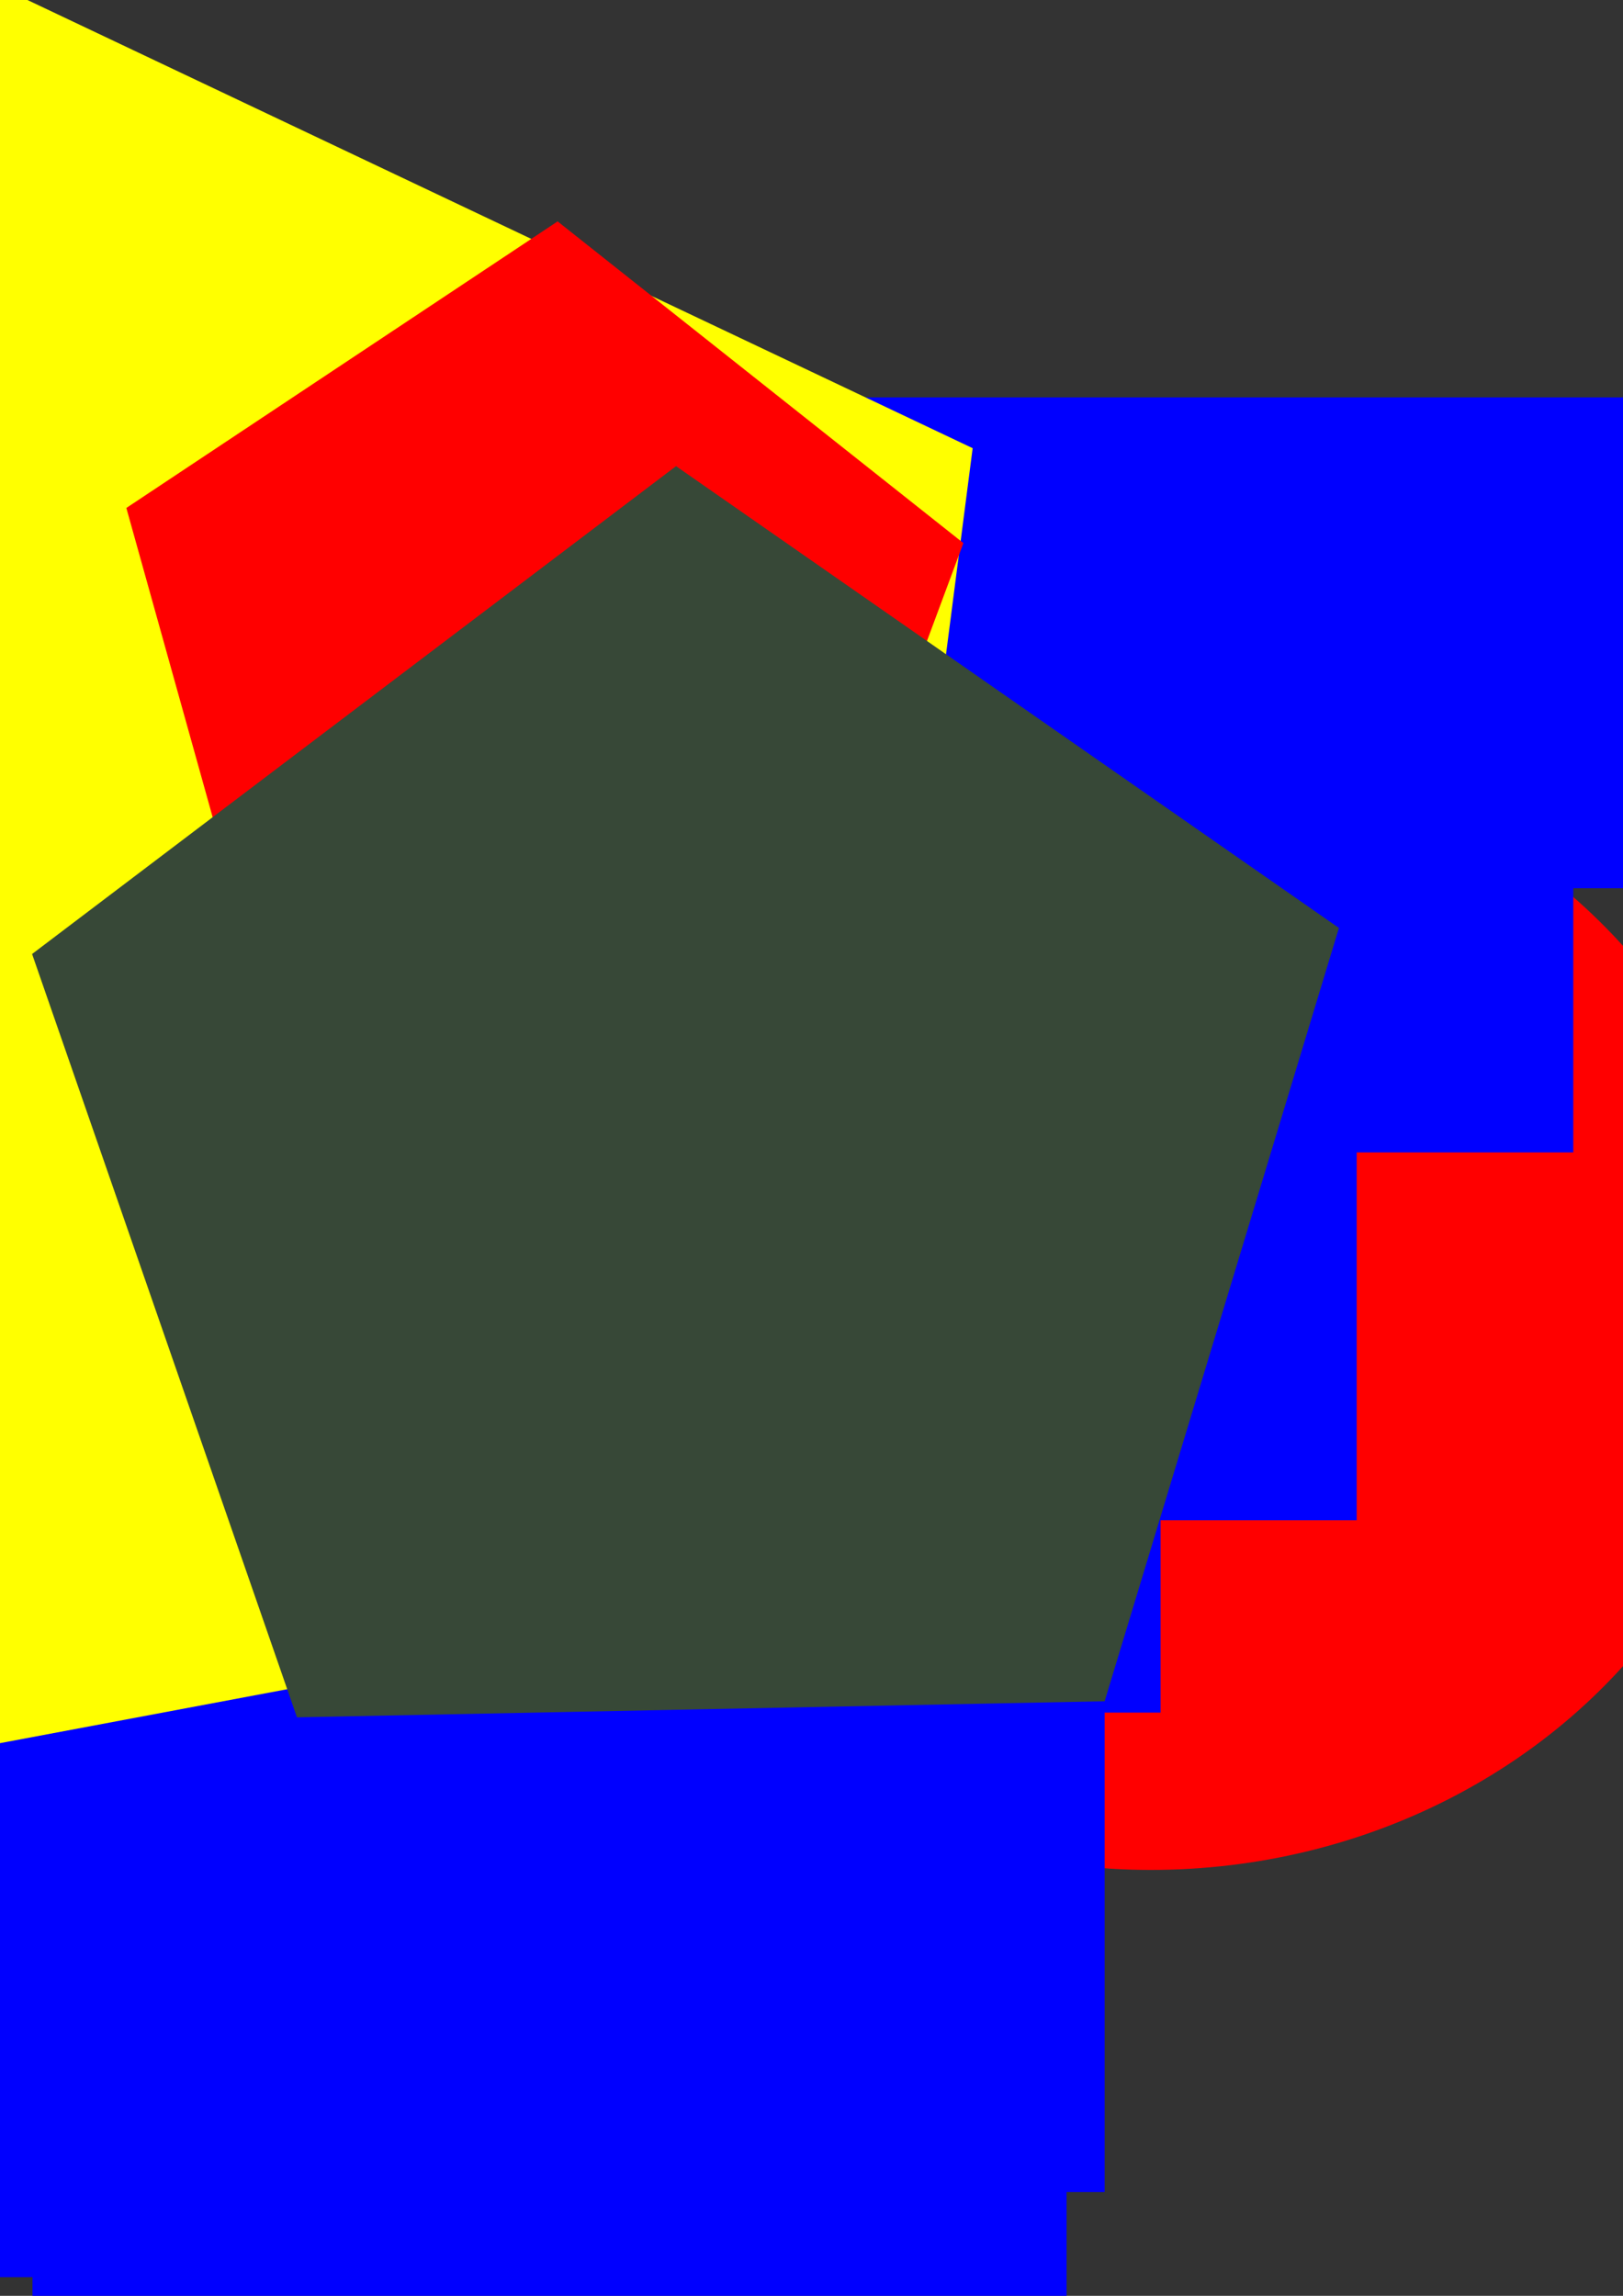 <?xml version="1.0" encoding="UTF-8" standalone="no"?>
<svg
   xmlns:dc="http://purl.org/dc/elements/1.1/"
   xmlns:cc="http://creativecommons.org/ns#"
   xmlns:rdf="http://www.w3.org/1999/02/22-rdf-syntax-ns#"
   xmlns:svg="http://www.w3.org/2000/svg"
   xmlns="http://www.w3.org/2000/svg"
   xmlns:xlink="http://www.w3.org/1999/xlink"
   xmlns:sodipodi="http://sodipodi.sourceforge.net/DTD/sodipodi-0.dtd"
   xmlns:inkscape="http://www.inkscape.org/namespaces/inkscape"
   sodipodi:docname="Projet 3.svg"
   inkscape:version="1.0 (4035a4fb49, 2020-05-01)"
   id="svg8"
   version="1.1"
   viewBox="0 0 210 297"
   height="297mm"
   width="210mm">
  <rect x="0" y="0" width="210" height="297" fill="#333333" stroke="none"/>
  <defs
     id="defs2" />
  <sodipodi:namedview
     inkscape:window-maximized="0"
     inkscape:window-y="0"
     inkscape:window-x="26"
     inkscape:window-height="1040"
     inkscape:window-width="1577"
     showgrid="false"
     inkscape:document-rotation="0"
     inkscape:current-layer="layer1"
     inkscape:document-units="mm"
     inkscape:cy="560"
     inkscape:cx="400"
     inkscape:zoom="0.35"
     inkscape:pageshadow="2"
     inkscape:pageopacity="0.0"
     borderopacity="1.0"
     bordercolor="#666666"
     pagecolor="#ffffff"
     id="base" />
  <g
     id="layer1"
     inkscape:groupmode="layer"
     inkscape:label="Calque 1">
    <ellipse
       ry="72.949"
       rx="79.375"
       cy="168.955"
       cx="148.923"
       id="path10"
       style="fill:#ff0000;fill-rule:evenodd;stroke-width:0.265" />
    <ellipse
       ry="24.568"
       rx="55.562"
       cy="106.211"
       cx="109.991"
       id="path12"
       style="fill:#ff0000;fill-rule:evenodd;stroke-width:0.265" />
    <rect
       y="51.405"
       x="85.423"
       height="63.5"
       width="133.804"
       id="rect14"
       style="fill:#0000ff;fill-rule:evenodd;stroke-width:0.265" />
    <use
       transform="translate(-15.661,34.175)"
       height="100%"
       width="100%"
       y="0"
       x="0"
       xlink:href="#rect14"
       inkscape:spray-origin="#rect14"
       id="use16" />
    <use
       transform="translate(-23.548,14.029)"
       height="100%"
       width="100%"
       y="0"
       x="0"
       xlink:href="#rect14"
       inkscape:spray-origin="#rect14"
       id="use18" />
    <use
       transform="translate(-70.59,67.194)"
       height="100%"
       width="100%"
       y="0"
       x="0"
       xlink:href="#rect14"
       inkscape:spray-origin="#rect14"
       id="use20" />
    <use
       transform="translate(-86.571,86.719)"
       height="100%"
       width="100%"
       y="0"
       x="0"
       xlink:href="#rect14"
       inkscape:spray-origin="#rect14"
       id="use22" />
    <use
       transform="translate(-108.881,132.147)"
       height="100%"
       width="100%"
       y="0"
       x="0"
       xlink:href="#rect14"
       inkscape:spray-origin="#rect14"
       id="use24" />
    <use
       transform="translate(-112.435,154.048)"
       height="100%"
       width="100%"
       y="0"
       x="0"
       xlink:href="#rect14"
       inkscape:spray-origin="#rect14"
       id="use26" />
    <use
       transform="translate(-81.22,190.429)"
       height="100%"
       width="100%"
       y="0"
       x="0"
       xlink:href="#rect14"
       inkscape:spray-origin="#rect14"
       id="use28" />
    <use
       transform="translate(-76.297,168.677)"
       height="100%"
       width="100%"
       y="0"
       x="0"
       xlink:href="#rect14"
       inkscape:spray-origin="#rect14"
       id="use30" />
    <use
       transform="translate(-69.063,106.645)"
       height="100%"
       width="100%"
       y="0"
       x="0"
       xlink:href="#rect14"
       inkscape:spray-origin="#rect14"
       id="use32" />
    <use
       transform="translate(-43.687,81.76)"
       height="100%"
       width="100%"
       y="0"
       x="0"
       xlink:href="#rect14"
       inkscape:spray-origin="#rect14"
       id="use34" />
    <use
       transform="translate(-99.975,65.911)"
       height="100%"
       width="100%"
       y="0"
       x="0"
       xlink:href="#rect14"
       inkscape:spray-origin="#rect14"
       id="use36" />
    <use
       transform="translate(-126.15,95.601)"
       height="100%"
       width="100%"
       y="0"
       x="0"
       xlink:href="#rect14"
       inkscape:spray-origin="#rect14"
       id="use38" />
    <use
       transform="translate(-100.984,118.809)"
       height="100%"
       width="100%"
       y="0"
       x="0"
       xlink:href="#rect14"
       inkscape:spray-origin="#rect14"
       id="use40" />
    <use
       transform="translate(-91.537,145.962)"
       height="100%"
       width="100%"
       y="0"
       x="0"
       xlink:href="#rect14"
       inkscape:spray-origin="#rect14"
       id="use42" />
    <use
       transform="translate(-100.964,179.678)"
       height="100%"
       width="100%"
       y="0"
       x="0"
       xlink:href="#rect14"
       inkscape:spray-origin="#rect14"
       id="use44" />
    <use
       transform="translate(-95.2,177.7)"
       height="100%"
       width="100%"
       y="0"
       x="0"
       xlink:href="#rect14"
       inkscape:spray-origin="#rect14"
       id="use46" />
    <use
       transform="translate(-113.011,175.483)"
       height="100%"
       width="100%"
       y="0"
       x="0"
       xlink:href="#rect14"
       inkscape:spray-origin="#rect14"
       id="use48" />
    <use
       transform="translate(-83.767,87.275)"
       height="100%"
       width="100%"
       y="0"
       x="0"
       xlink:href="#rect14"
       inkscape:spray-origin="#rect14"
       id="use50" />
    <use
       transform="translate(-178.03,25.761)"
       height="100%"
       width="100%"
       y="0"
       x="0"
       xlink:href="#rect14"
       inkscape:spray-origin="#rect14"
       id="use52" />
    <path
       inkscape:transform-center-y="-5.0104646"
       inkscape:transform-center-x="7.2138452"
       d="M 106.791,205.452 -39.353,232.895 -110.614,102.385 -8.512,-5.718 125.852,57.981 Z"
       inkscape:randomized="0"
       inkscape:rounded="0"
       inkscape:flatsided="true"
       sodipodi:arg2="1.3851763"
       sodipodi:arg1="0.75685776"
       sodipodi:r2="102.33261"
       sodipodi:r1="126.49006"
       sodipodi:cy="118.5992"
       sodipodi:cx="14.83296"
       sodipodi:sides="5"
       id="path54"
       style="fill:#ffff00;fill-rule:evenodd;stroke-width:0.265"
       sodipodi:type="star" />
    <path
       inkscape:transform-center-y="1.1492598"
       inkscape:transform-center-x="2.3318443"
       d="M 93.077,147.006 54.329,164.193 26.009,132.653 47.255,95.973 88.704,104.844 Z"
       inkscape:randomized="0"
       inkscape:rounded="0"
       inkscape:flatsided="true"
       sodipodi:arg2="1.1533111"
       sodipodi:arg1="0.52499257"
       sodipodi:r2="29.171429"
       sodipodi:r1="36.057869"
       sodipodi:cy="128.93369"
       sodipodi:cx="61.874676"
       sodipodi:sides="5"
       id="path56"
       style="fill:#ffff00;fill-rule:evenodd;stroke-width:0.265"
       sodipodi:type="star" />
    <path
       inkscape:transform-center-y="-4.735379"
       inkscape:transform-center-x="-0.73791142"
       d="M 101.298,133.048 34.362,130.24 16.348,65.713 72.15,28.641 124.652,70.256 Z"
       inkscape:randomized="0"
       inkscape:rounded="0"
       inkscape:flatsided="true"
       sodipodi:arg2="1.6127104"
       sodipodi:arg1="0.98439183"
       sodipodi:r2="46.104969"
       sodipodi:r1="56.988876"
       sodipodi:cy="85.579544"
       sodipodi:cx="69.761696"
       sodipodi:sides="5"
       id="path58"
       style="fill:#ff0000;stroke-width:0.265"
       sodipodi:type="star" />
    <path
       inkscape:transform-center-y="-2.5943806"
       inkscape:transform-center-x="1.0713923"
       d="M 79.375,192.768 34.892,196.844 17.27,155.798 50.862,126.354 89.245,149.203 Z"
       inkscape:randomized="0"
       inkscape:rounded="0"
       inkscape:flatsided="true"
       sodipodi:arg2="1.4794246"
       sodipodi:arg1="0.85110609"
       sodipodi:r2="30.740883"
       sodipodi:r1="37.997818"
       sodipodi:cy="164.19312"
       sodipodi:cx="54.328671"
       sodipodi:sides="5"
       id="path60"
       style="fill:#ff0000;stroke-width:0.265"
       sodipodi:type="star" />
    <path
       inkscape:transform-center-y="-7.9686101"
       inkscape:transform-center-x="0.54711523"
       d="M 142.93,220.082 38.424,222.163 4.151,123.416 87.474,60.305 173.244,120.048 Z"
       inkscape:randomized="0"
       inkscape:rounded="0"
       inkscape:flatsided="true"
       sodipodi:arg2="1.5508828"
       sodipodi:arg1="0.92256422"
       sodipodi:r2="71.933754"
       sodipodi:r1="88.915009"
       sodipodi:cy="149.20271"
       sodipodi:cx="89.244598"
       sodipodi:sides="5"
       id="path62"
       style="fill:#374837;stroke-width:0.265"
       sodipodi:type="star" />
  </g>
</svg>
